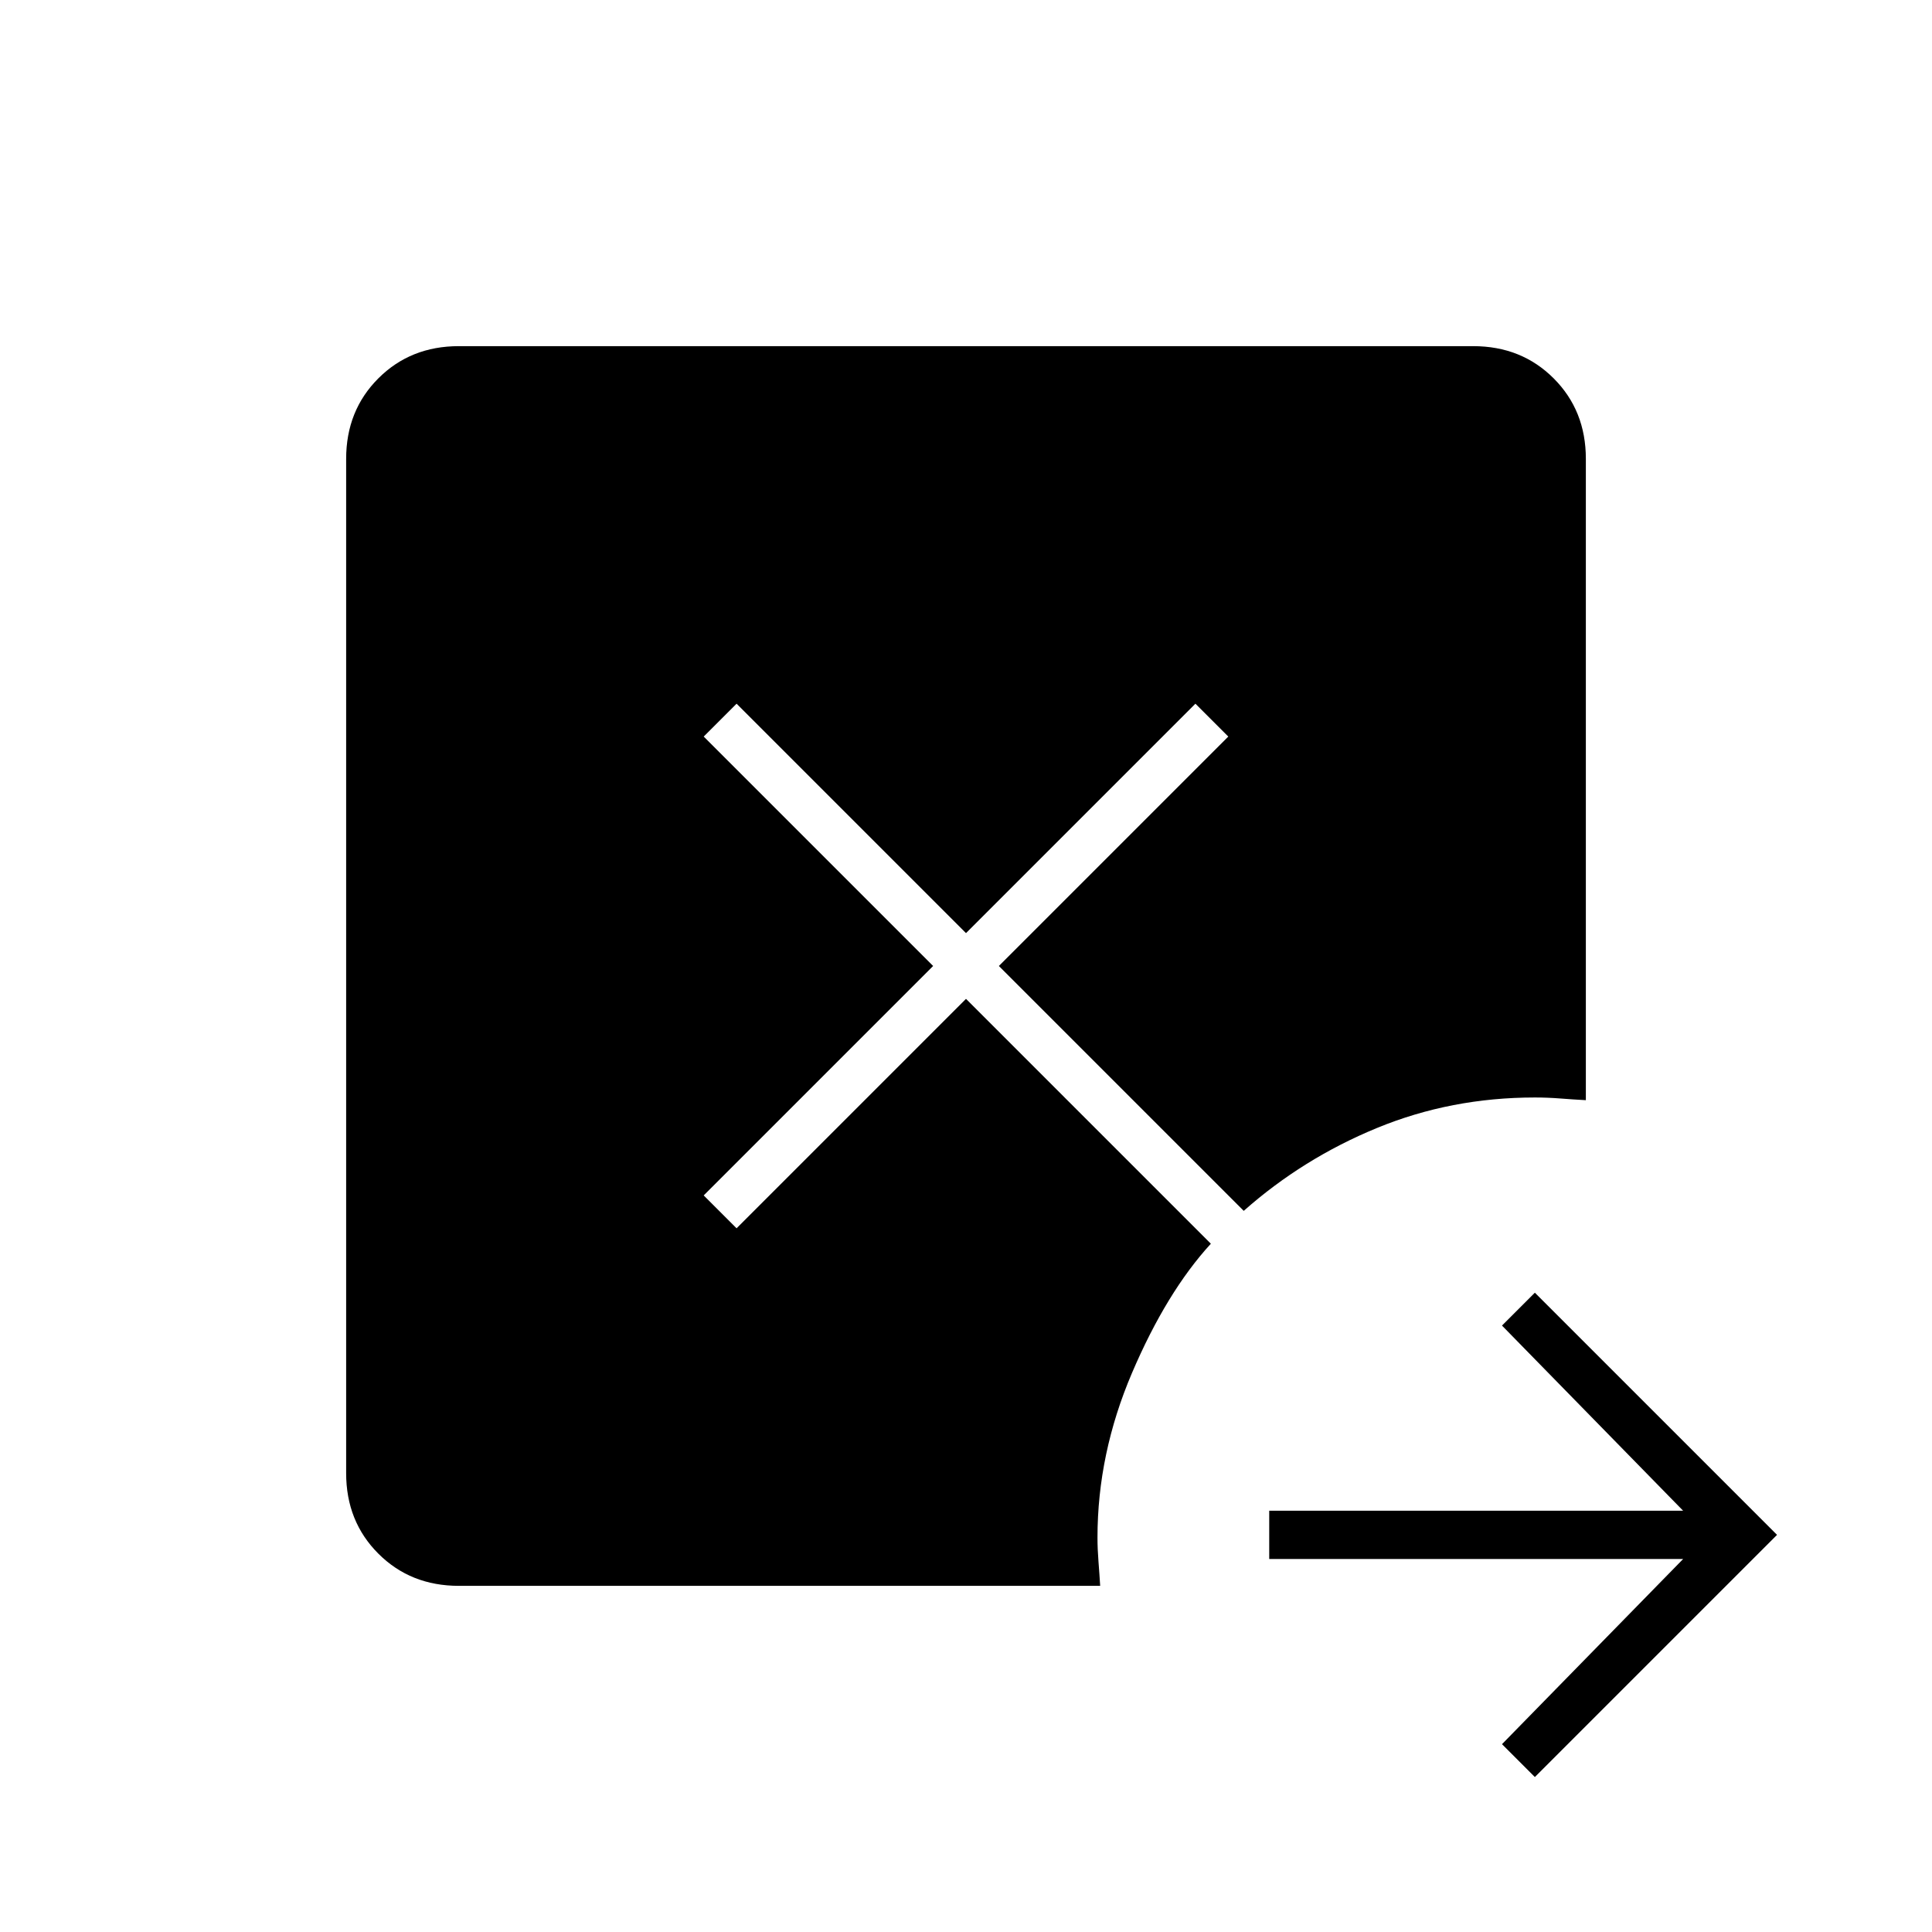 <svg xmlns="http://www.w3.org/2000/svg" height="40" viewBox="0 96 960 960" width="40"><path d="m762.667 979-16.334-16.333 90.001-92H630.667v-24h205.667l-90.001-92 16.334-16.334L883 858.667 762.667 979ZM228 884q-24 0-40-16t-16-40V324q0-24 16-40t40-16h504q24 0 40 16t16 40v318.667q-6.333-.333-12.667-.833-6.333-.5-12.666-.5-41.667 0-78.5 15.166-36.834 15.167-66.167 41.167L496.333 576l114-114L594 445.667l-114 114-114-114L349.667 462l114 114-114 114L366 706.333l114-114L601.667 714q-22 24-39.167 64.167-17.166 40.166-17.166 81.833 0 5.667.5 12t.833 12H228Z"/></svg>